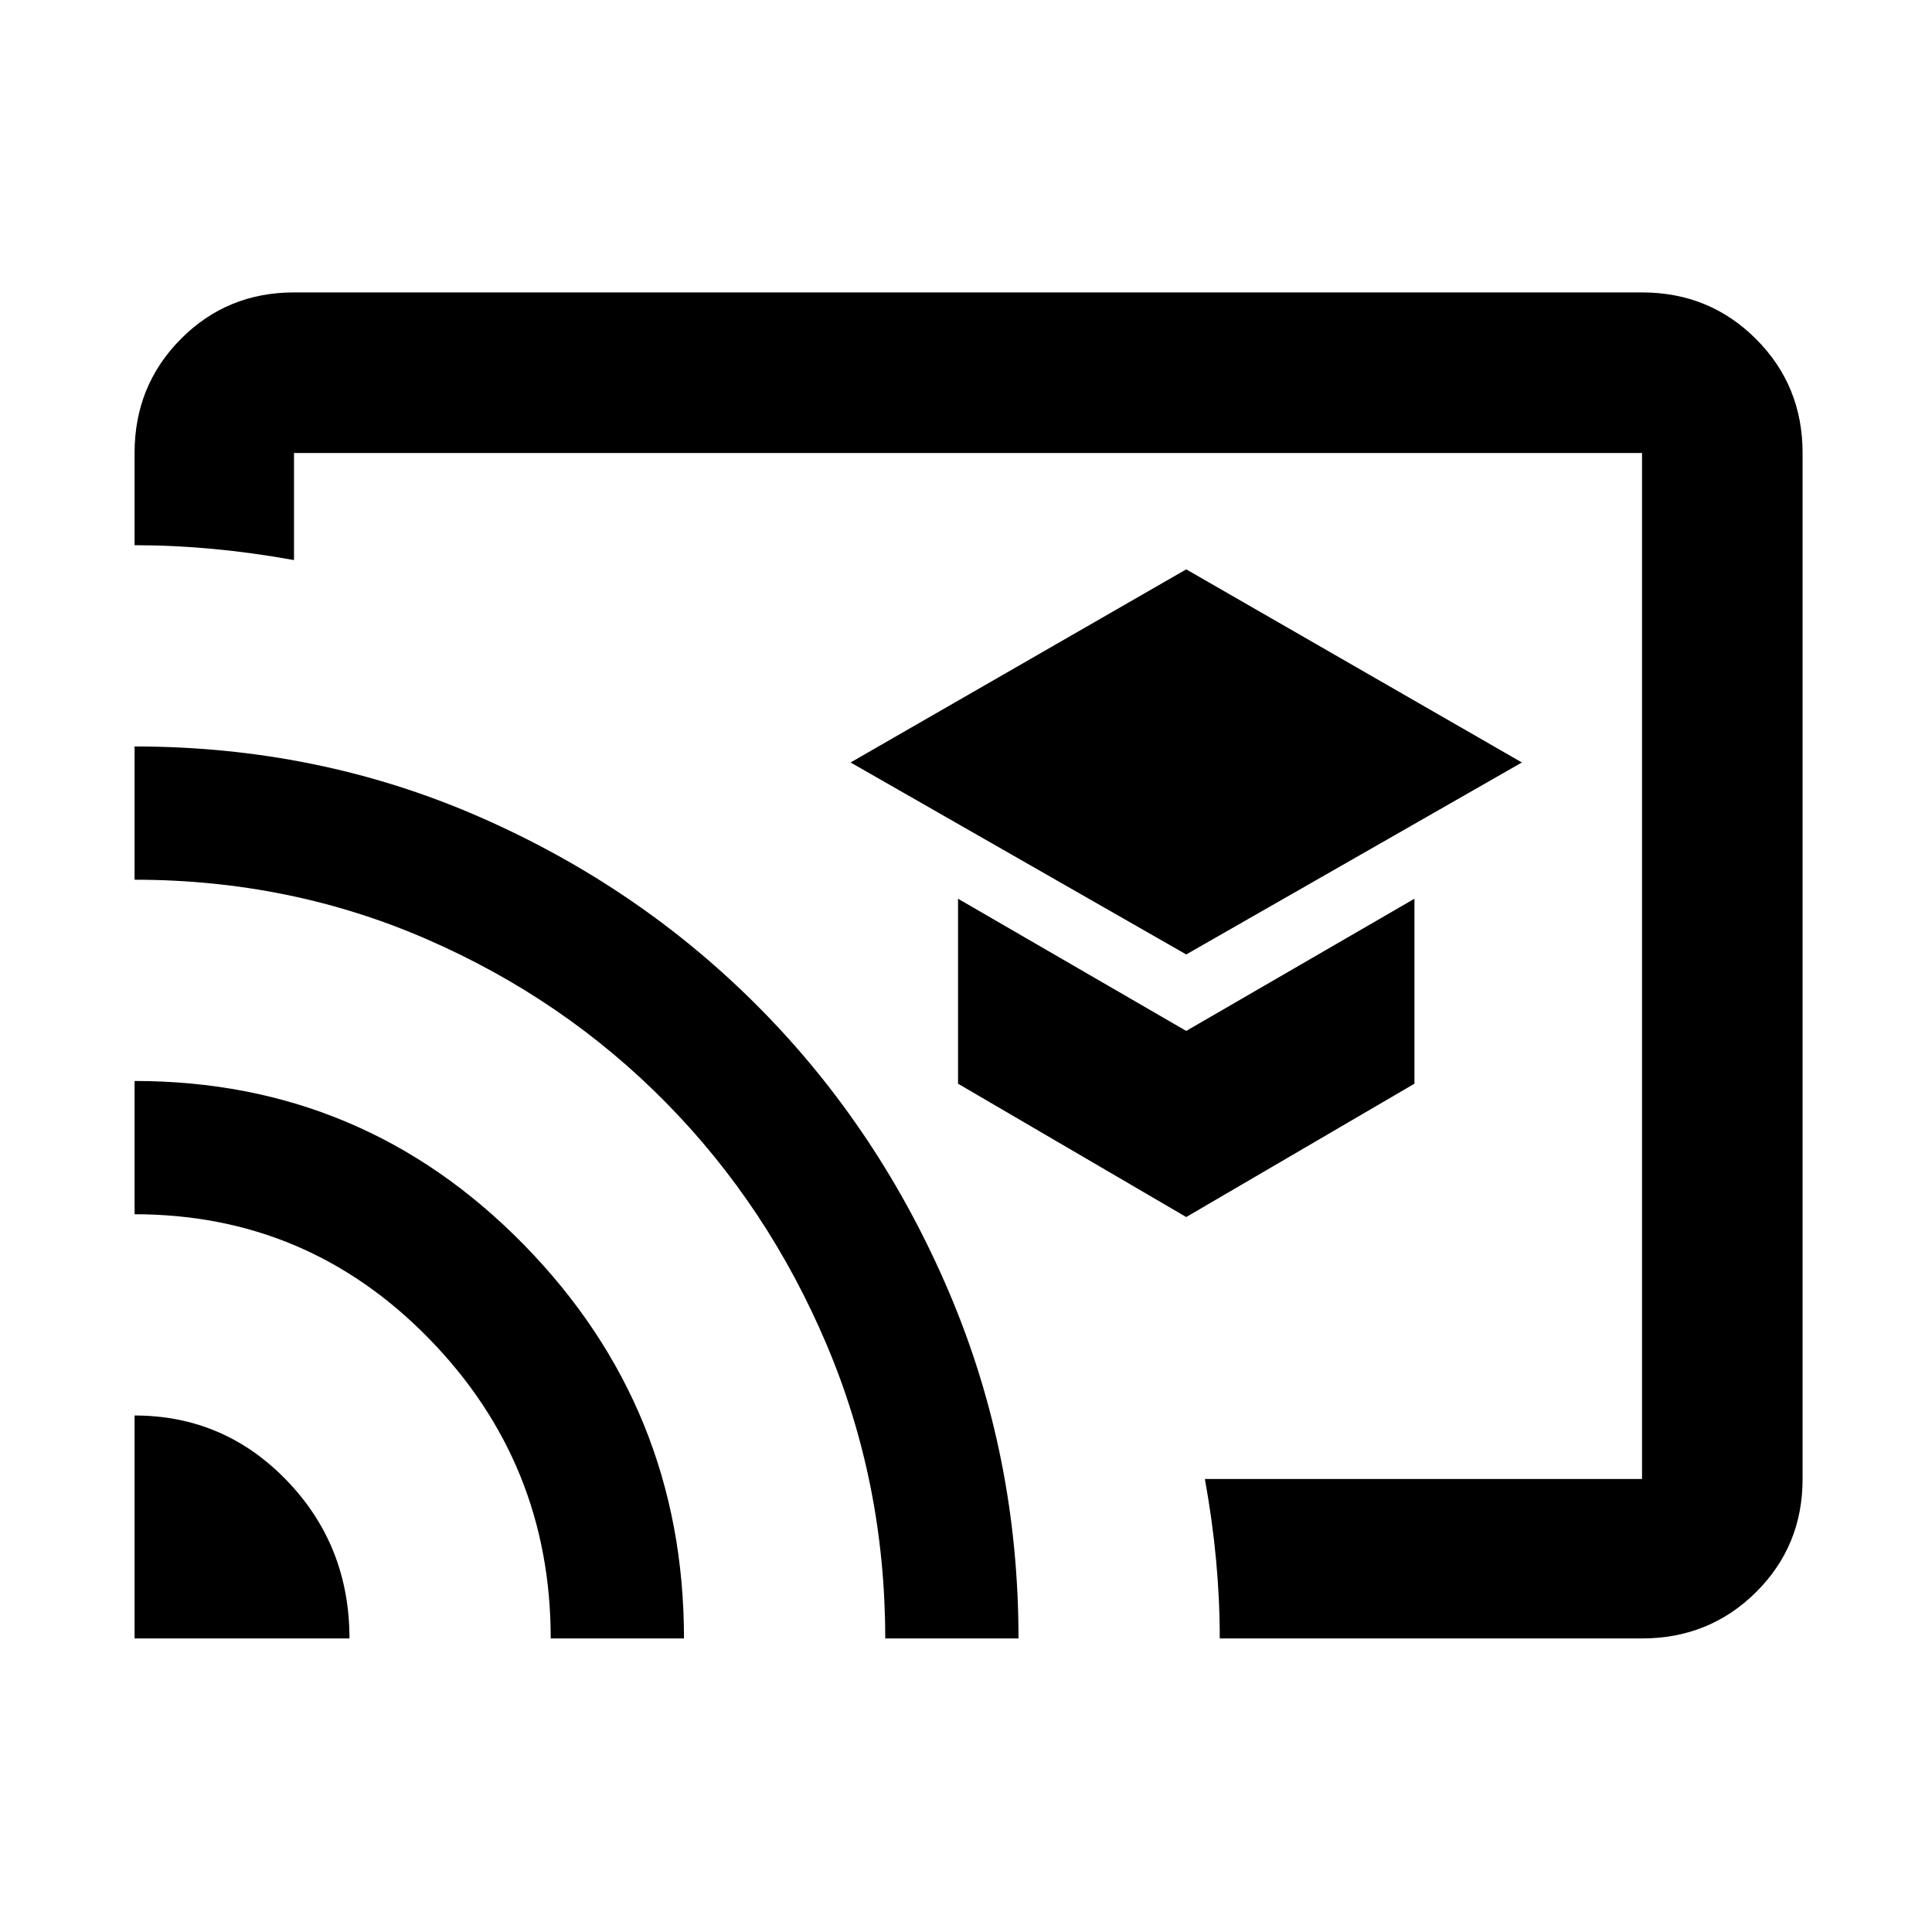 <svg xmlns="http://www.w3.org/2000/svg" width="48" height="48" viewBox="0 -960 960 960"><path d="m589.43-485.74 166.79-95.39-166.79-95.96-166.78 95.96 166.78 95.39Zm0 130.48 113.4-66.26v-91.91l-113.4 65.69-113.39-65.69v91.91l113.39 66.26ZM481-480Zm334.91 334.13H606.09q0-19.52-1.85-39.23-1.85-19.71-5.54-39.99h217.21v-509.82H146.09v53.21q-20.37-3.69-40.18-5.54-19.8-1.85-39.04-1.85v-45.82q0-33.49 22.98-56.64t56.24-23.15h669.82q33.49 0 56.64 23.15t23.15 56.64v509.82q0 33.26-23.15 56.24-23.15 22.98-56.64 22.98Zm-749.04 0v-110.78q44.49 0 75.64 32.31 31.14 32.31 31.14 78.47H66.87Zm206.78 0q0-86.92-60.36-148.85-60.36-61.93-146.42-61.93v-66.22q113.73 0 193.36 81.28 79.64 81.29 79.64 195.72h-66.22Zm166.22 0q0-77.26-29.13-146.02t-79.83-120.24q-50.69-51.48-118.68-81.11-67.99-29.63-145.36-29.63v-66.22q91.22 0 171.14 34.9 79.92 34.89 139.59 95.24 59.66 60.34 94.07 141.26 34.42 80.93 34.42 171.82h-66.22Z"/></svg>